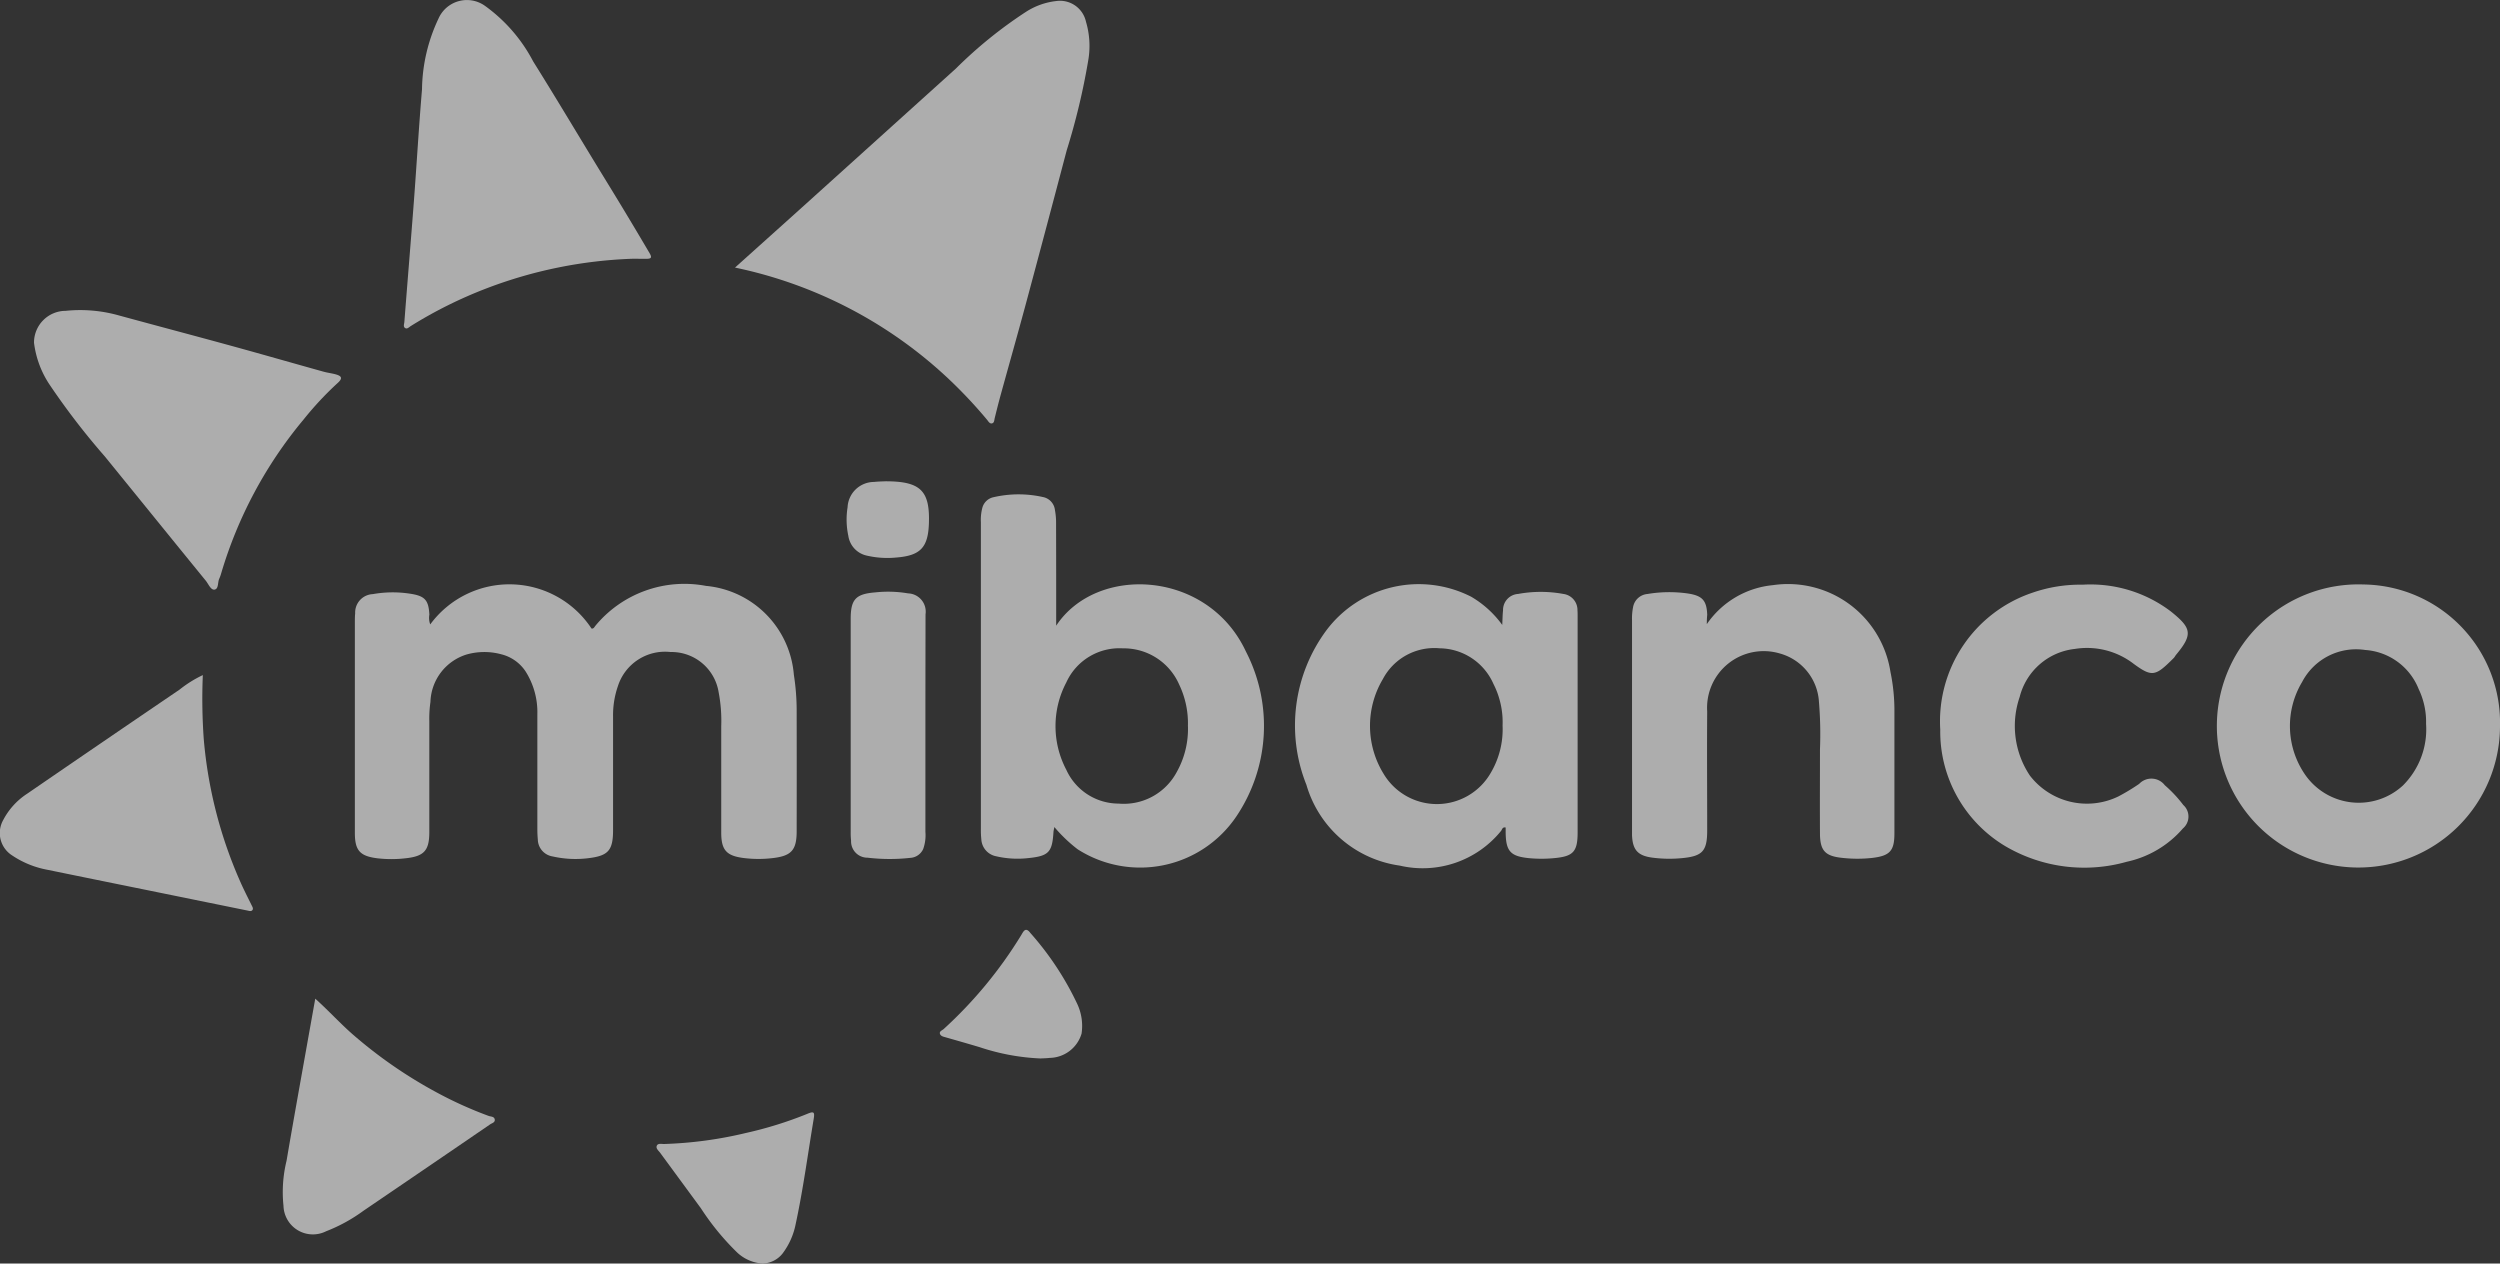<svg xmlns="http://www.w3.org/2000/svg" width="96.65" height="48.848" viewBox="0 0 96.65 48.848"><rect x="0" y="0" width="96.65" height="48.848" fill="#333333" stroke="none"/><defs><style>.a{opacity:0.6;}.b{fill:#fff;}</style></defs><g class="a" transform="translate(-278.159 -115.791)"><path class="b" d="M317.908,178.026a3.8,3.8,0,0,1,6.235.159c.085.016.112-.061.15-.106a4.465,4.465,0,0,1,4.278-1.542,3.755,3.755,0,0,1,3.395,3.44,8.932,8.932,0,0,1,.108,1.447q.005,2.3,0,4.6c0,.736-.208.956-.944,1.038a4.636,4.636,0,0,1-1.113-.006c-.657-.085-.857-.307-.859-.972q0-2.061,0-4.124a5.841,5.841,0,0,0-.1-1.31,1.846,1.846,0,0,0-1.858-1.557,1.913,1.913,0,0,0-2.04,1.329,3.428,3.428,0,0,0-.184,1.161q0,2.2,0,4.394c0,.8-.191,1-.993,1.091a4,4,0,0,1-1.342-.072.677.677,0,0,1-.574-.654c-.012-.134-.018-.27-.018-.4q0-2.214,0-4.428a2.946,2.946,0,0,0-.453-1.668,1.585,1.585,0,0,0-.944-.666,2.514,2.514,0,0,0-1.336.008,1.984,1.984,0,0,0-1.4,1.835,4.513,4.513,0,0,0-.044.741c0,1.431,0,2.862,0,4.293,0,.72-.207.935-.926,1.011a4.726,4.726,0,0,1-1.078,0c-.679-.084-.874-.3-.874-.984q0-4.073,0-8.146c0-.113,0-.226.012-.338a.713.713,0,0,1,.681-.745,4.384,4.384,0,0,1,1.446-.016c.567.085.713.246.741.811A.721.721,0,0,0,317.908,178.026Z" transform="translate(-23.116 -38.095)"/><path class="b" d="M354.481,126.2c.871-.782,1.672-1.5,2.472-2.22q3.037-2.739,6.073-5.479a17.02,17.02,0,0,1,2.688-2.178,2.713,2.713,0,0,1,1.187-.431,1.029,1.029,0,0,1,1.154.8,3.283,3.283,0,0,1,.091,1.471,26.136,26.136,0,0,1-.836,3.5q-.781,2.965-1.577,5.926c-.319,1.183-.654,2.361-.979,3.541-.08.292-.153.586-.226.879-.019.076-.016.18-.093.206-.1.035-.153-.074-.208-.14a18.2,18.2,0,0,0-1.626-1.71,17.155,17.155,0,0,0-8.117-4.17Z" transform="translate(-47.912 -0.06)"/><path class="b" d="M382.95,172.214c1.564-2.373,5.865-2.159,7.336,1a6.267,6.267,0,0,1-.368,6.369,4.484,4.484,0,0,1-6.138,1.274,5.715,5.715,0,0,1-.9-.86c-.019.1-.033.155-.036.207-.047.77-.189.915-.972.994a3.667,3.667,0,0,1-1.24-.07.706.706,0,0,1-.576-.661,3.257,3.257,0,0,1-.017-.4q0-5.929,0-11.858a1.818,1.818,0,0,1,.052-.535.566.566,0,0,1,.432-.427,4.317,4.317,0,0,1,1.907-.009.576.576,0,0,1,.472.507,2.632,2.632,0,0,1,.044.5C382.95,169.541,382.95,170.834,382.95,172.214Zm5.093,3.875a3.463,3.463,0,0,0-.338-1.6,2.334,2.334,0,0,0-2.176-1.4,2.255,2.255,0,0,0-2.187,1.317,3.622,3.622,0,0,0,0,3.379,2.225,2.225,0,0,0,2.019,1.306,2.32,2.32,0,0,0,2.248-1.217A3.4,3.4,0,0,0,388.044,176.089Z" transform="translate(-63.959 -32.233)"/><path class="b" d="M420.68,178.034c.012-.235.012-.4.031-.562a.62.62,0,0,1,.583-.636,4.821,4.821,0,0,1,1.748,0,.625.625,0,0,1,.546.632c.007.09.006.18.006.27q0,4.156,0,8.312c0,.753-.167.932-.912,1a5.151,5.151,0,0,1-.97,0c-.711-.071-.89-.264-.9-.984,0-.066,0-.132,0-.2-.129-.028-.136.08-.179.132a3.9,3.9,0,0,1-3.917,1.34,4.39,4.39,0,0,1-3.607-3.123,6.182,6.182,0,0,1,.771-5.971,4.465,4.465,0,0,1,5.6-1.3A3.936,3.936,0,0,1,420.68,178.034Zm.013,3.889a3.253,3.253,0,0,0-.353-1.607,2.3,2.3,0,0,0-2.082-1.379,2.247,2.247,0,0,0-2.193,1.19,3.533,3.533,0,0,0,.031,3.668,2.4,2.4,0,0,0,4.139-.041A3.31,3.31,0,0,0,420.693,181.923Z" transform="translate(-84.444 -38.083)"/><path class="b" d="M519.343,181.98a5.473,5.473,0,1,1-5.277-5.489A5.346,5.346,0,0,1,519.343,181.98Zm-2.858-.1a2.931,2.931,0,0,0-.286-1.345,2.4,2.4,0,0,0-2.069-1.512,2.353,2.353,0,0,0-2.437,1.237,3.309,3.309,0,0,0,.134,3.61,2.522,2.522,0,0,0,3.76.395A3.067,3.067,0,0,0,516.485,181.878Z" transform="translate(-144.534 -38.104)"/><path class="b" d="M450.521,178.033a3.5,3.5,0,0,1,2.557-1.508,4.008,4.008,0,0,1,4.543,3.354,7.4,7.4,0,0,1,.153,1.576q0,2.332,0,4.664c0,.682-.176.87-.858.951a5.268,5.268,0,0,1-1.146,0c-.669-.067-.87-.272-.874-.942-.007-1.081,0-2.163,0-3.244a15.135,15.135,0,0,0-.04-1.856,2.065,2.065,0,0,0-1.52-1.864,2.189,2.189,0,0,0-2.8,2.243c-.012,1.532,0,3.064,0,4.6,0,.807-.182,1-1,1.074a5.074,5.074,0,0,1-1.1-.019c-.584-.072-.784-.3-.806-.876,0-.067,0-.135,0-.2q0-4.055,0-8.111a2.227,2.227,0,0,1,.041-.5.615.615,0,0,1,.555-.508,5.071,5.071,0,0,1,1.581-.017c.542.086.71.268.73.824C450.525,177.788,450.521,177.911,450.521,178.033Z" transform="translate(-106.377 -38.112)"/><path class="b" d="M328.951,125.794a17.464,17.464,0,0,0-5.63,1.137,17.017,17.017,0,0,0-2.95,1.465c-.066.042-.134.121-.207.083-.1-.05-.047-.163-.041-.244.12-1.549.249-3.1.367-4.645.109-1.448.193-2.9.315-4.345a6.568,6.568,0,0,1,.638-2.737,1.2,1.2,0,0,1,1.783-.5,6.162,6.162,0,0,1,1.878,2.16c.939,1.5,1.842,3.025,2.769,4.534q.878,1.428,1.729,2.875c.1.17.067.218-.111.219S329.131,125.794,328.951,125.794Z" transform="translate(-26.331)"/><path class="b" d="M281.7,149.256a1.227,1.227,0,0,1,1.225-1.232,5.506,5.506,0,0,1,2.072.182c1.441.393,2.884.774,4.324,1.169,1.191.327,2.378.669,3.568,1,.151.042.308.061.459.1.212.059.322.133.091.339a12.5,12.5,0,0,0-1.308,1.4,16.655,16.655,0,0,0-3.2,5.975,1.338,1.338,0,0,1-.07.19c-.067.146-.017.4-.187.423-.143.016-.231-.219-.335-.347-1.305-1.6-2.6-3.2-3.9-4.8a27.932,27.932,0,0,1-2.115-2.745A3.73,3.73,0,0,1,281.7,149.256Z" transform="translate(-2.226 -20.216)"/><path class="b" d="M485.175,176.51a5.139,5.139,0,0,1,3.4,1.03c.8.64.874.88.213,1.674-.036.043-.062.1-.1.135-.7.7-.827.749-1.553.214a2.954,2.954,0,0,0-2.262-.57,2.479,2.479,0,0,0-2.136,1.856,3.453,3.453,0,0,0,.393,3.039,2.782,2.782,0,0,0,3.419.81,8,8,0,0,0,.808-.488.652.652,0,0,1,.99.053,4.965,4.965,0,0,1,.714.763.6.6,0,0,1-.012.906,3.973,3.973,0,0,1-2.169,1.289,6.02,6.02,0,0,1-4.695-.6,5.162,5.162,0,0,1-2.519-4.51,5.246,5.246,0,0,1,3.568-5.292A5.644,5.644,0,0,1,485.175,176.51Z" transform="translate(-126.497 -38.115)"/><path class="b" d="M286,185.9a21.847,21.847,0,0,0,.036,2.472,17.216,17.216,0,0,0,1.415,5.522c.135.307.289.607.438.908.031.062.073.129.026.186s-.125.028-.191.014l-3.929-.8q-1.9-.385-3.8-.775a3.611,3.611,0,0,1-1.366-.555,1.024,1.024,0,0,1-.346-1.368,2.7,2.7,0,0,1,.92-1.014q2.944-2.021,5.9-4.03A4.545,4.545,0,0,1,286,185.9Z" transform="translate(0 -44.01)"/><path class="b" d="M308.767,219.509c.543.491.979.974,1.47,1.4a17.765,17.765,0,0,0,3.238,2.233,15.24,15.24,0,0,0,1.994.9c.085.032.226.018.238.148.01.108-.111.132-.181.18q-2.445,1.673-4.895,3.339a6.318,6.318,0,0,1-1.443.792,1.137,1.137,0,0,1-1.649-.982,5.092,5.092,0,0,1,.118-1.742c.243-1.428.5-2.854.755-4.281C308.525,220.861,308.64,220.221,308.767,219.509Z" transform="translate(-18.42 -65.11)"/><path class="b" d="M369.388,182.443q0,2.043,0,4.086a1.579,1.579,0,0,1-.085.664.583.583,0,0,1-.5.343,7.244,7.244,0,0,1-1.651-.007.63.63,0,0,1-.637-.654,2.91,2.91,0,0,1-.015-.337q0-4.12,0-8.24c0-.749.188-.963.939-1.024a4.586,4.586,0,0,1,1.278.037.706.706,0,0,1,.676.809C369.391,179.562,369.388,181,369.388,182.443Z" transform="translate(-55.453 -38.58)"/><path class="b" d="M350.43,237.163a1.584,1.584,0,0,1-.971-.426,9.885,9.885,0,0,1-1.4-1.707q-.786-1.071-1.573-2.142c-.063-.087-.186-.176-.13-.288.046-.092.186-.056.281-.058a15.6,15.6,0,0,0,3.168-.428,14.916,14.916,0,0,0,2.373-.741c.239-.1.285-.073.24.195-.227,1.362-.408,2.731-.7,4.083a2.773,2.773,0,0,1-.505,1.126A1.017,1.017,0,0,1,350.43,237.163Z" transform="translate(-42.801 -72.524)"/><path class="b" d="M379.657,217.339a8.554,8.554,0,0,1-2.36-.439c-.43-.128-.861-.251-1.292-.374-.088-.025-.192-.043-.229-.125-.05-.111.084-.147.14-.2a16.679,16.679,0,0,0,2.994-3.626c.084-.137.165-.341.356-.087a11.551,11.551,0,0,1,1.811,2.74,2,2,0,0,1,.168,1.152,1.311,1.311,0,0,1-1.229.937C379.88,217.333,379.744,217.334,379.657,217.339Z" transform="translate(-61.273 -60.628)"/><path class="b" d="M367.593,165.778c1.361,0,1.719.371,1.673,1.639-.033.924-.333,1.236-1.262,1.308a3.526,3.526,0,0,1-1.138-.074.917.917,0,0,1-.715-.766,3.008,3.008,0,0,1-.028-1.106,1.027,1.027,0,0,1,1.021-.976C367.324,165.784,367.5,165.782,367.593,165.778Z" transform="translate(-55.196 -31.38)"/></g></svg>